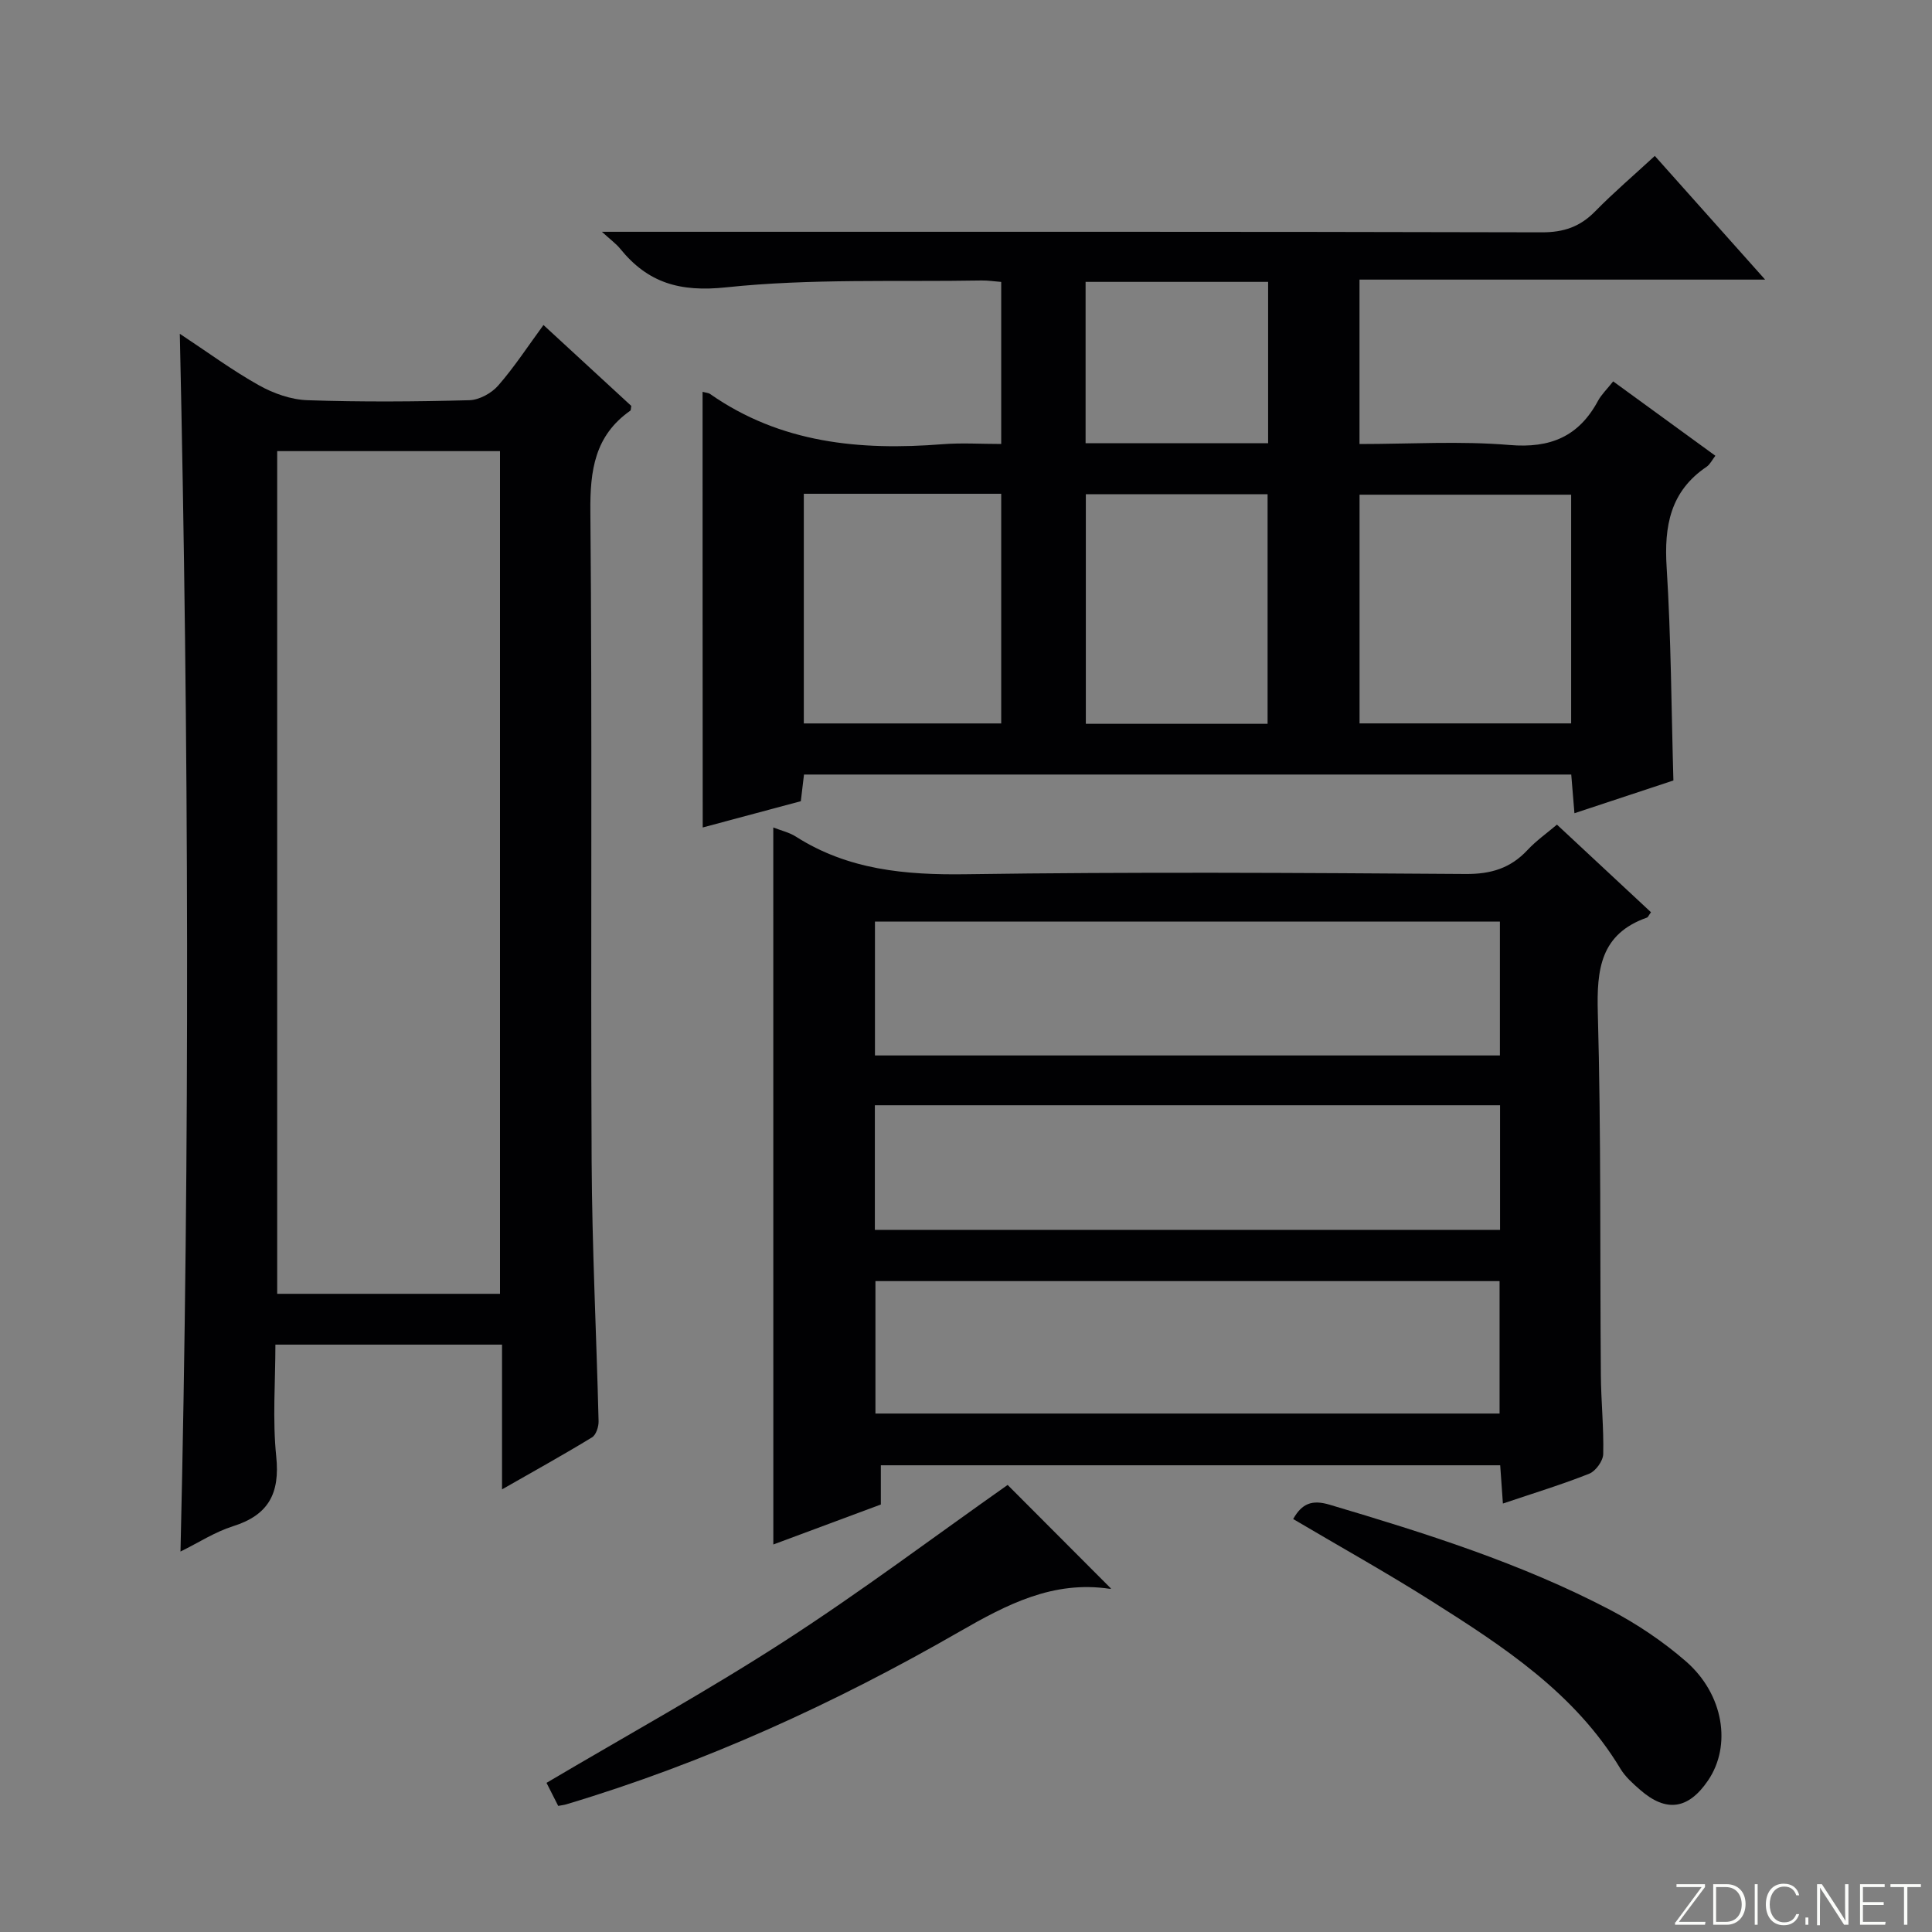 <svg enable-background="new 0 0 400 400" viewBox="0 0 400 400" xmlns="http://www.w3.org/2000/svg"><rect x="0" y="0" width="400" height="400" fill="#808080" stroke="none"/><g fill="#fbfcfa"><path d="m346.9 398 5.4-7.3h-5.2v-.6h5.9v.6l-5.4 7.2h5.5l-.1.6h-6.2v-.5z"/><path d="m354.7 390.1h2.8c2.3 0 3.9 1.6 3.9 4.1s-1.6 4.3-3.9 4.3h-2.8zm.6 7.8h2c2.2 0 3.3-1.6 3.3-3.6 0-1.8-1-3.6-3.3-3.6h-2z"/><path d="m363.9 390.1v8.4h-.6v-8.4z"/><path d="m372.5 396.3c-.4 1.3-1.4 2.3-3.2 2.3-2.4 0-3.7-1.9-3.7-4.3 0-2.3 1.2-4.3 3.7-4.3 1.8 0 2.9 1 3.2 2.4h-.6c-.4-1.1-1.1-1.8-2.5-1.8-2.1 0-3 1.9-3 3.7s.9 3.7 3 3.7c1.4 0 2.1-.7 2.5-1.7z"/><path d="m373.8 398.5v-1.5h.6v1.5z"/><path d="m376.2 398.5v-8.4h1c1.3 2 4.4 6.7 4.9 7.6-.1-1.2-.1-2.4-.1-3.8v-3.8h.7v8.4h-.9c-1.2-1.9-4.4-6.8-5-7.7.1 1.1 0 2.3 0 3.9v3.9h-.6z"/><path d="m390 394.4h-4.3v3.5h4.7l-.1.6h-5.2v-8.4h5.1v.6h-4.5v3.1h4.3v.7z"/><path d="m394.2 390.7h-2.8v-.6h6.3v.6h-2.8v7.8h-.7z"/></g><path d="m145.46 81.12c.66.19 1.2.2 1.57.46 14.59 10.19 31.01 11.74 48.1 10.39 3.93-.31 7.91-.05 12.16-.05 0-11.43 0-22.35 0-33.55-1.5-.12-2.78-.32-4.05-.3-17.64.31-35.4-.43-52.88 1.42-9.62 1.02-16.23-.92-21.98-8.02-.81-1-1.91-1.78-3.76-3.48h6.12c62.83 0 125.66-.05 188.49.11 4.53.01 7.9-1.15 11.02-4.33 3.83-3.91 8.01-7.47 12.36-11.49 7.52 8.44 14.81 16.61 22.84 25.61-28.45 0-56.08 0-83.98 0v34.04c10.5 0 20.84-.66 31.04.2 8.49.72 14.36-1.75 18.35-9.16.7-1.29 1.82-2.35 3.13-4.01 7.02 5.11 13.95 10.15 21.16 15.4-.68.87-1.1 1.79-1.82 2.28-7.52 5.08-8.81 12.27-8.27 20.82.92 14.57.97 29.19 1.4 44.13-6.56 2.17-13.28 4.4-20.49 6.78-.24-2.9-.44-5.32-.66-8.01-52.99 0-105.73 0-158.85 0-.21 1.71-.42 3.46-.66 5.52-6.65 1.78-13.33 3.57-20.31 5.44-.03-30.24-.03-60.07-.03-90.2zm179.83 68.65c0-15.91 0-31.63 0-47.35-14.82 0-29.33 0-43.81 0v47.35zm-158.87-47.54v47.55h40.87c0-15.92 0-31.62 0-47.55-13.68 0-27.09 0-40.87 0zm96.02 47.63c0-16.21 0-31.91 0-47.54-12.78 0-25.18 0-37.63 0v47.54zm.11-58.1c0-11.33 0-22.22 0-33.4-12.66 0-25.06 0-37.79 0v33.4z" fill="#010103"/><path d="m160.1 171.32c1.65.65 3.31 1.02 4.66 1.88 10.83 6.91 22.68 7.98 35.26 7.8 34.47-.5 68.95-.29 103.42-.05 5.24.04 9.3-1.19 12.82-4.97 1.78-1.91 3.97-3.45 6.09-5.25 6.67 6.21 13.08 12.19 19.47 18.14-.47.63-.6 1.02-.84 1.11-9.62 3.39-10.42 10.69-10.17 19.71.69 24.96.43 49.95.63 74.93.04 5.48.62 10.96.49 16.43-.04 1.42-1.55 3.52-2.89 4.06-5.66 2.25-11.51 4.03-17.88 6.18-.2-2.79-.37-5.17-.56-7.92-42.58 0-85.12 0-128.23 0v8.12c-7.88 2.93-15.27 5.68-22.26 8.28-.01-49.5-.01-98.83-.01-148.45zm21.05 47.2h129.39c0-9.36 0-18.42 0-27.71-43.28 0-86.27 0-129.39 0zm.1 74.14h129.22c0-9.3 0-18.33 0-27.42-43.23 0-86.1 0-129.22 0zm-.12-38.03h129.44c0-8.72 0-17.13 0-25.8-43.27 0-86.29 0-129.44 0z" fill="#010103"/><path d="m37.37 321.23c1.96-84.1 1.72-167.63-.14-252.12 5.7 3.76 10.84 7.56 16.38 10.66 3.01 1.69 6.66 2.98 10.06 3.09 11.15.38 22.33.3 33.49 0 2.06-.05 4.61-1.45 6-3.05 3.35-3.84 6.16-8.16 9.36-12.52 6.27 5.78 12.26 11.3 18.18 16.75-.09.45-.05.88-.22 1-7.34 5.16-8.33 12.32-8.25 20.85.4 44.83.04 89.66.26 134.5.09 17.96 1 35.91 1.44 53.86.03 1.13-.52 2.83-1.36 3.34-5.9 3.6-11.95 6.95-18.63 10.77 0-10.47 0-20.06 0-29.97-15.65 0-30.9 0-46.92 0 0 7.66-.62 15.48.17 23.15.79 7.64-1.57 12.13-8.95 14.45-3.74 1.18-7.13 3.4-10.87 5.24zm66.15-53.36c0-58.51 0-116.53 0-174.47-15.66 0-30.91 0-46.13 0v174.47z" fill="#010103"/><path d="m115.57 373.89c-.81-1.61-1.62-3.2-2.42-4.77 16.58-9.81 33.28-19 49.24-29.32 15.88-10.26 31.03-21.66 46.23-32.36 6.75 6.76 14.07 14.1 21.34 21.39.28-.23.02.15-.17.12-11.75-1.77-21.32 3.22-31.16 8.88-25.8 14.84-52.79 27.18-81.4 35.74-.45.14-.93.18-1.66.32z" fill="#010103"/><path d="m267.74 314.5c1.82-3.25 3.93-4.04 7.53-2.97 19.9 5.91 39.68 12.13 58.13 21.8 5.54 2.91 10.89 6.5 15.61 10.6 7.88 6.83 9.54 17.48 4.62 24.7-4.08 6-8.66 6.66-14.06 1.94-1.49-1.3-3.06-2.69-4.07-4.36-9.44-15.7-24.26-25.33-39.19-34.77-9.24-5.84-18.82-11.18-28.57-16.94z" fill="#010103"/></svg>